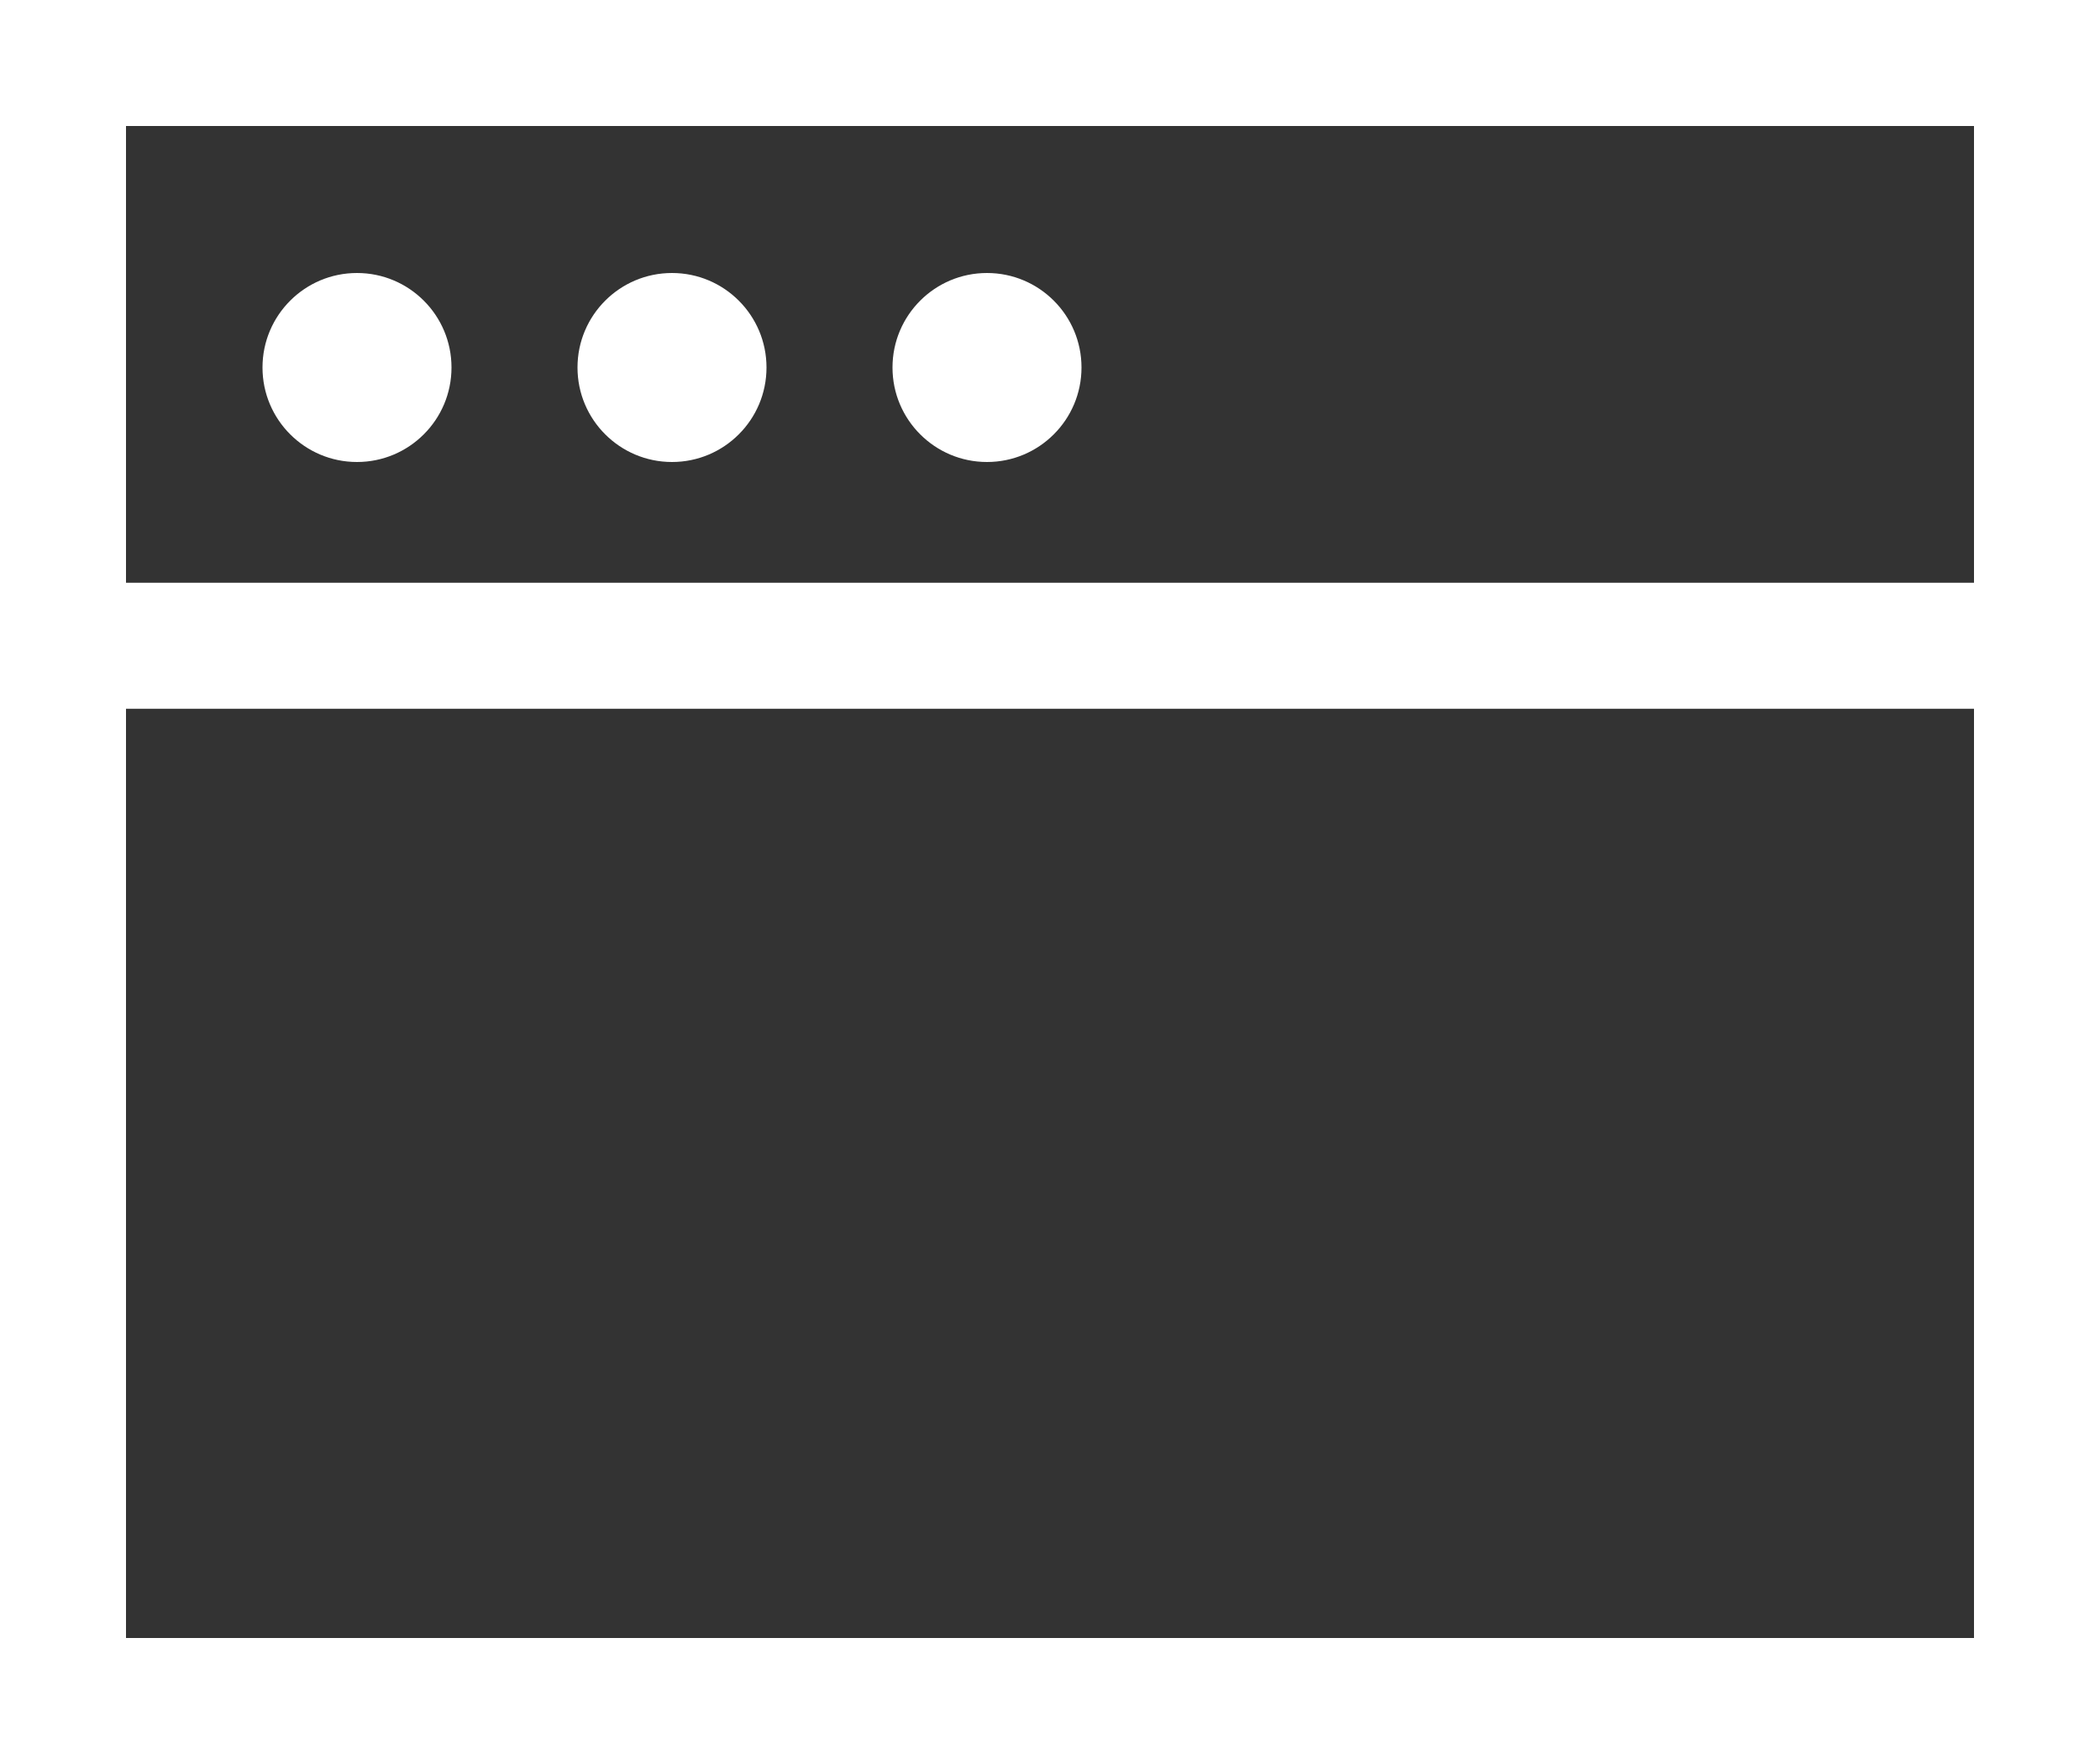 <svg version="1.1" id="Layer_1" xmlns="http://www.w3.org/2000/svg" xmlns:xlink="http://www.w3.org/1999/xlink" x="0px" y="0px"
	 viewBox="0 0 400 336" style="enable-background:new 0 0 400 336;" xml:space="preserve">
<rect x="0" y="0" width="400" height="336" fill="#333333" stroke="none"/>
<style type="text/css">
	.st0{fill:#FFFFFF;}
</style>
<g>
	<circle class="st0" cx="68" cy="70" r="18"/>
	<circle class="st0" cx="128" cy="70" r="18"/>
	<circle class="st0" cx="188" cy="70" r="18"/>
	<path class="st0" d="M0,0v111v24v201h400V135v-24V0H0z M376,312H24V135h352V312z M24,111V24h352v87H24z"/>
</g>
</svg>
